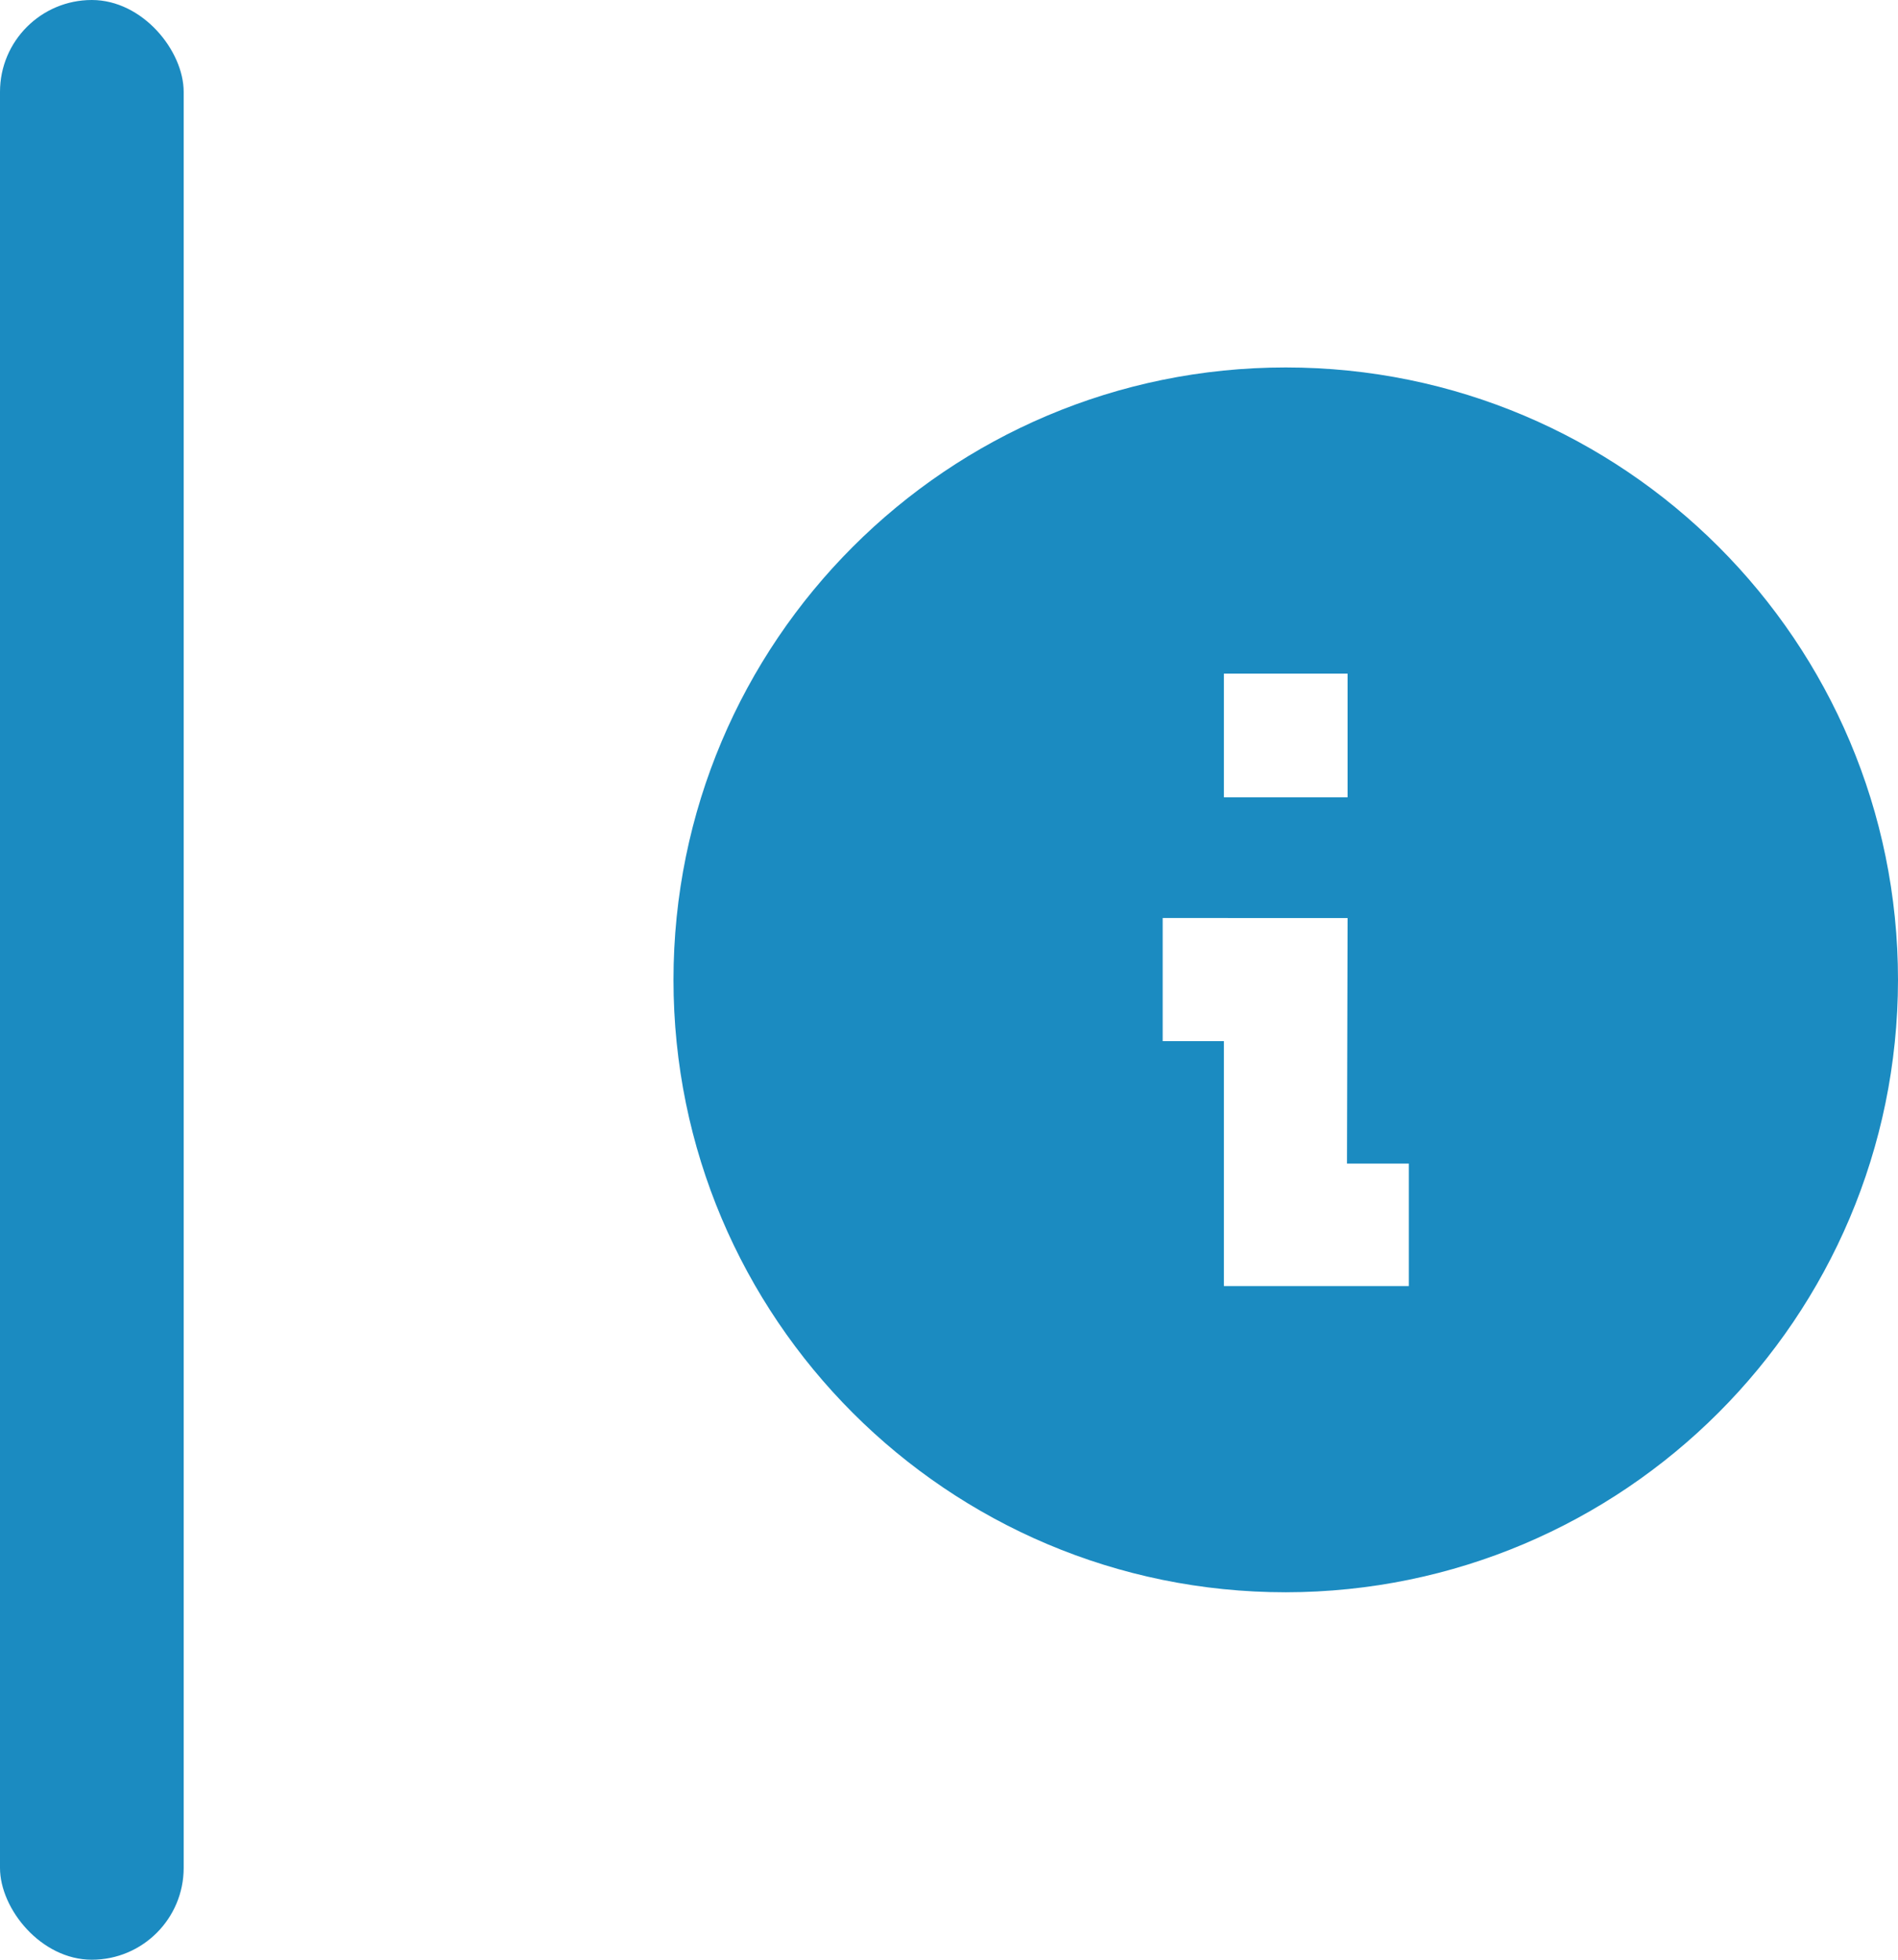 <svg width="31" height="32" viewBox="0 0 31 32" fill="none" xmlns="http://www.w3.org/2000/svg">
    <rect width="3" height="32" rx="1.5" fill="#1B8BC1" />
    <path
        d="M21 26C15.477 26 11 21.523 11 16C11 10.477 15.477 6 21 6C26.523 6 31 10.477 31 16C30.994 21.52 26.52 25.994 21 26ZM18.99 14.99V17H19.99V21H23.01V19H22L22.01 14.991L18.99 14.99ZM19.99 11V13.019H22.01V11H19.99Z"
        fill="#1B8BC1" />
</svg>